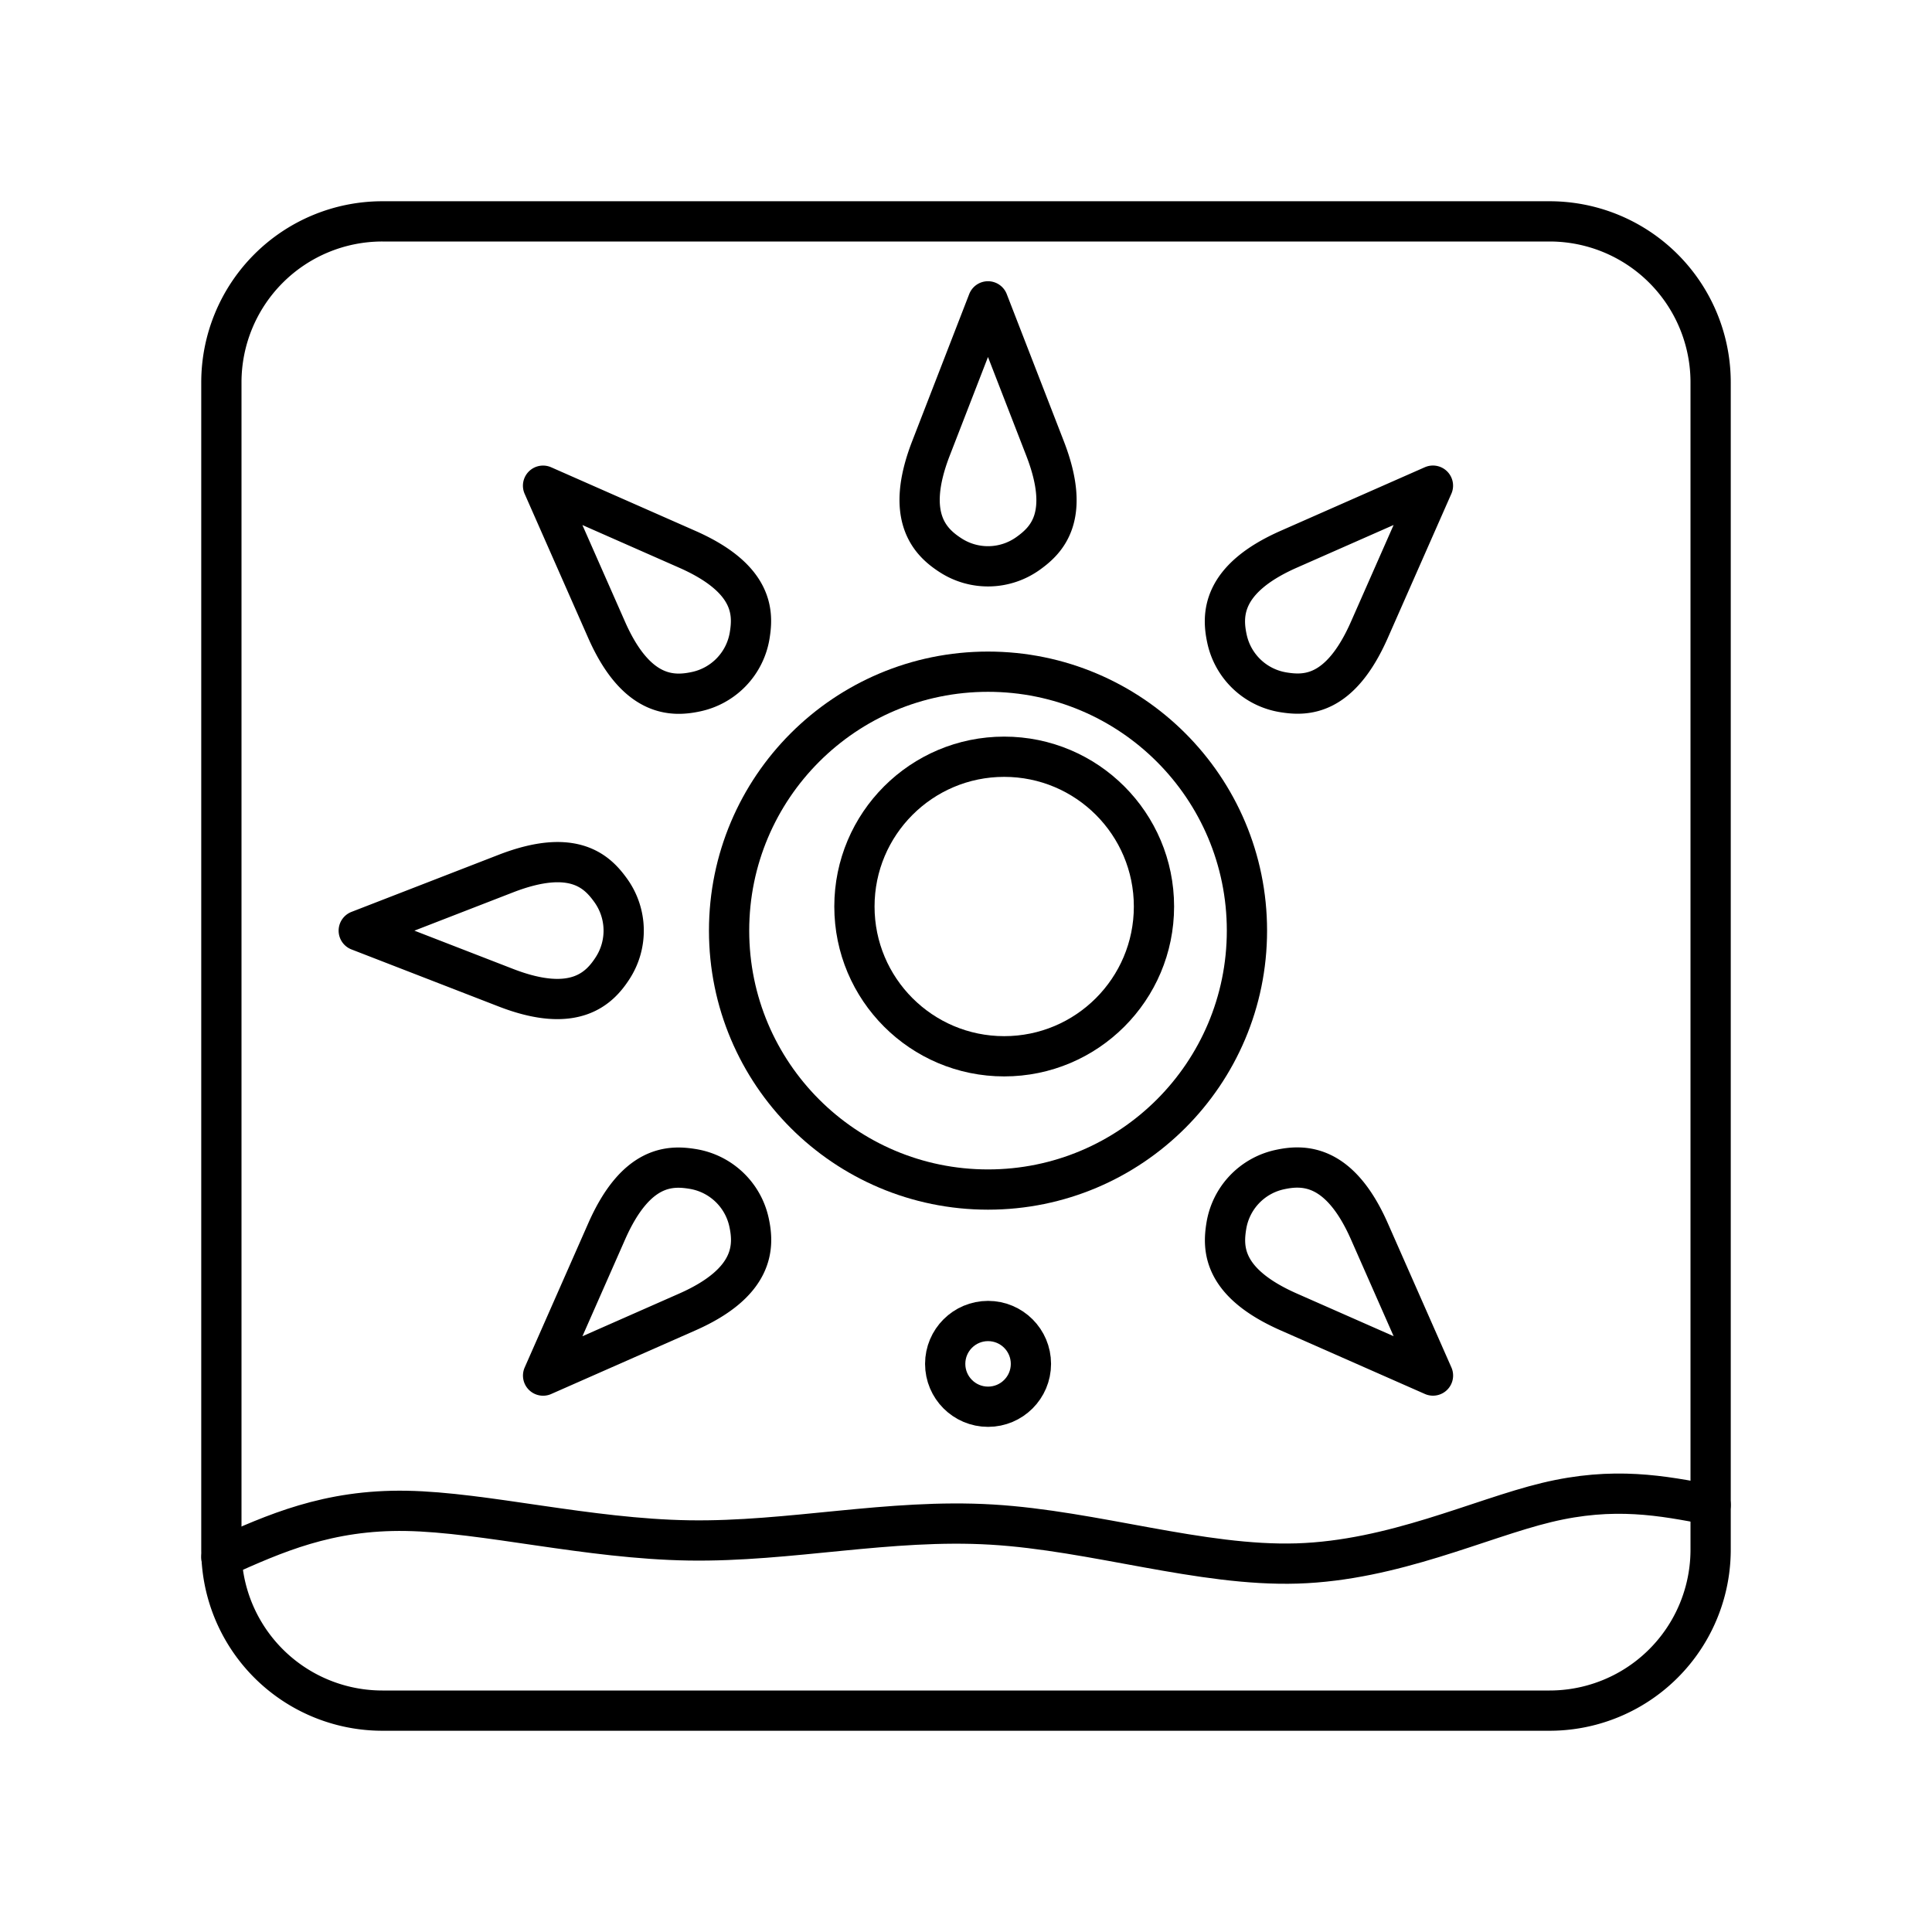 <svg xmlns="http://www.w3.org/2000/svg" width="3em" height="3em" viewBox="0 0 48 48"><circle cx="24.547" cy="23.121" r="6.433" fill="none" stroke="currentColor" stroke-linecap="round" stroke-linejoin="round"/><circle cx="24.949" cy="22.522" r="3.721" fill="none" stroke="currentColor" stroke-linecap="round" stroke-linejoin="round"/><path fill="none" stroke="currentColor" stroke-linecap="round" stroke-linejoin="round" d="M25.548 13.746a1.71 1.71 0 0 1-1.93.05c-.49-.316-1.157-.933-.488-2.657l1.416-3.652l1.417 3.652c.658 1.696.032 2.285-.415 2.607m6.336 3.454a1.71 1.71 0 0 1-1.4-1.33c-.123-.57-.159-1.477 1.534-2.224l3.583-1.58l-1.58 3.584c-.734 1.664-1.594 1.638-2.137 1.55m-1.416 13.258a1.71 1.71 0 0 1 1.33-1.4c.57-.123 1.477-.159 2.224 1.534l1.58 3.583l-3.584-1.58c-1.664-.734-1.638-1.594-1.55-2.137M15.172 22.12c.412.572.432 1.338.05 1.93c-.316.49-.933 1.157-2.657.488l-3.652-1.416l3.652-1.417c1.696-.658 2.285-.032 2.607.415m3.454-6.336a1.71 1.71 0 0 1-1.33 1.4c-.57.123-1.477.159-2.224-1.534l-1.58-3.583l3.584 1.58c1.664.734 1.638 1.594 1.55 2.137M17.21 29.042c.696.113 1.252.64 1.4 1.33c.123.57.159 1.477-1.534 2.224l-3.583 1.58l1.58-3.584c.734-1.664 1.594-1.638 2.137-1.55"/><circle cx="24.548" cy="33.885" r="1.065" fill="none" stroke="currentColor" stroke-linecap="round" stroke-linejoin="round"/><path fill="none" stroke="currentColor" stroke-linecap="round" stroke-linejoin="round" d="M38.5 5.5h-29a4 4 0 0 0-4 4v29a4 4 0 0 0 4 4h29a4 4 0 0 0 4-4v-29a4 4 0 0 0-4-4"/><path fill="none" stroke="currentColor" stroke-linecap="round" stroke-linejoin="round" d="M5.5 38.693c1.325-.595 2.65-1.19 4.595-1.156s4.511.695 7.023.734c2.513.039 4.971-.545 7.523-.393s5.196 1.041 7.587.966s4.528-1.112 6.198-1.515s2.872-.171 4.074.06"/></svg>
